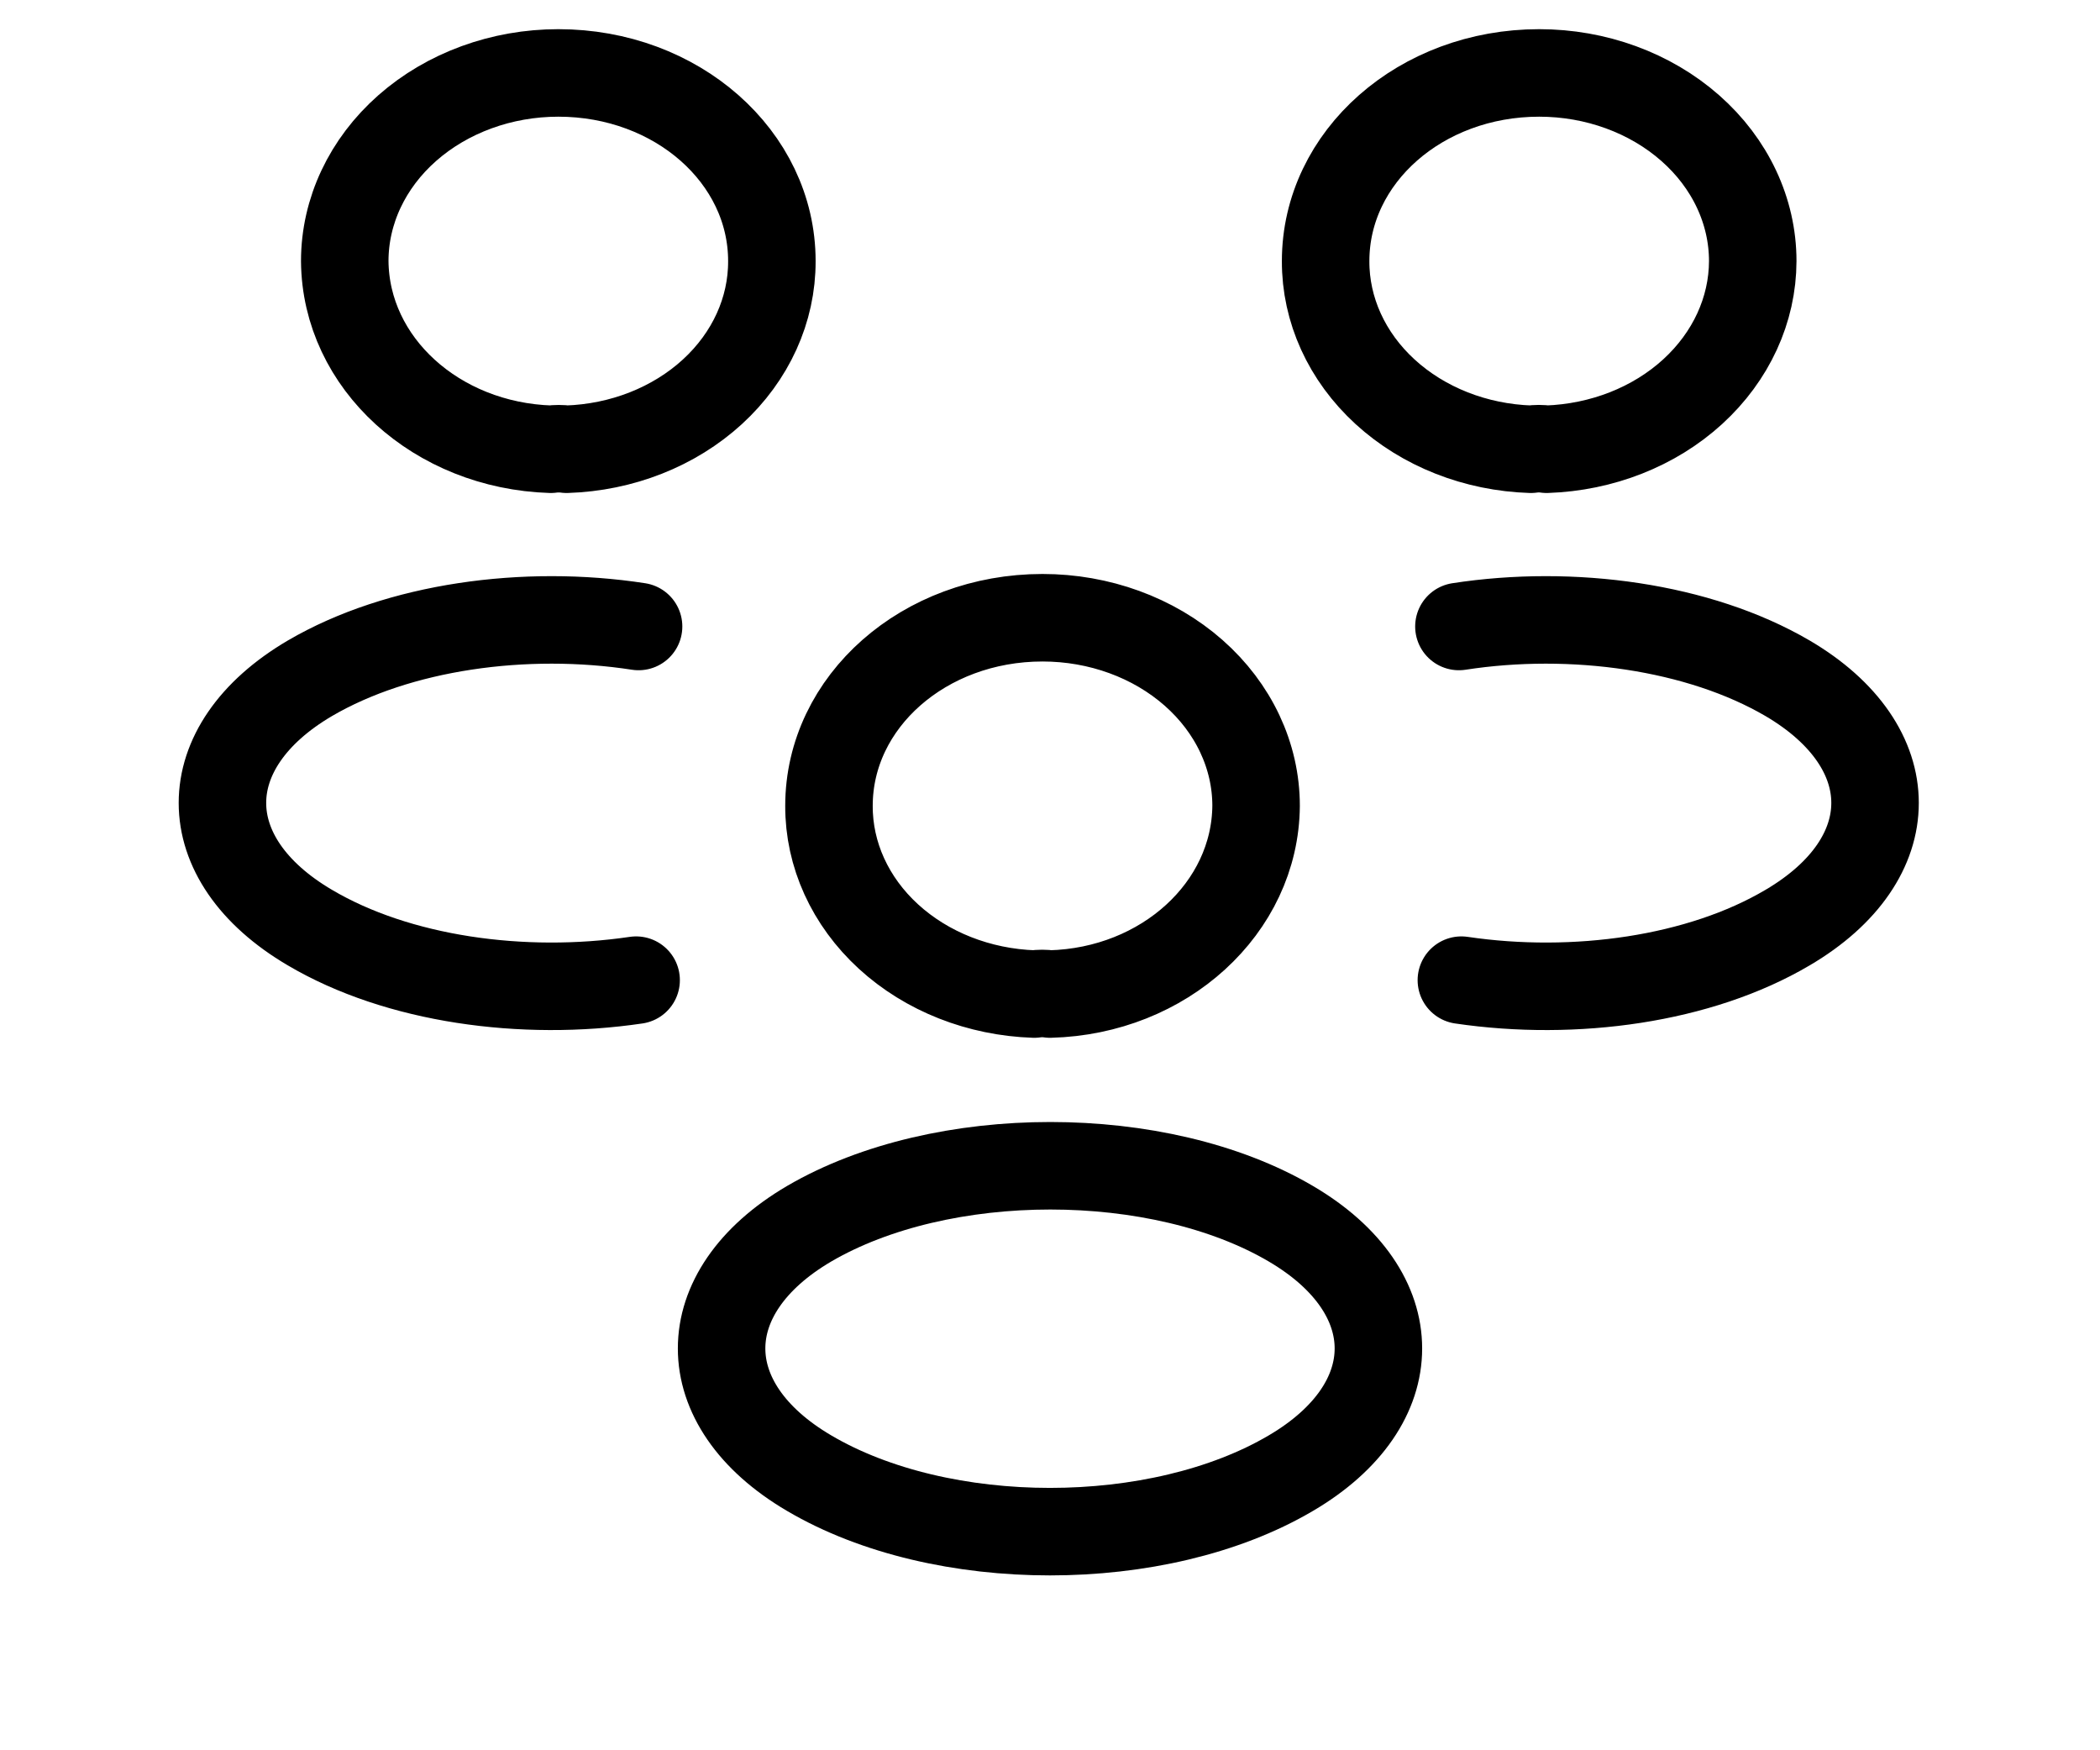  <svg width="36" height="30" viewBox="0 0 36 30" fill="none" xmlns="http://www.w3.org/2000/svg">
          <path
            d="M25.052 16.8C26.997 17.087 29.139 16.788 30.643 15.9C32.644 14.725 32.644 12.8 30.643 11.625C29.125 10.738 26.954 10.438 25.01 10.738M10.905 16.8C8.961 17.087 6.818 16.788 5.314 15.9C3.313 14.725 3.313 12.8 5.314 11.625C6.832 10.738 9.003 10.438 10.947 10.738M26.514 7.7C26.425 7.687 26.334 7.687 26.244 7.7C25.297 7.67 24.401 7.317 23.744 6.715C23.087 6.113 22.722 5.31 22.725 4.475C22.725 2.688 24.357 1.25 26.386 1.25C27.357 1.25 28.288 1.59 28.975 2.195C29.662 2.799 30.047 3.62 30.047 4.475C30.045 5.31 29.676 6.112 29.017 6.714C28.359 7.315 27.462 7.668 26.514 7.7ZM9.443 7.7C9.528 7.688 9.628 7.688 9.713 7.7C10.66 7.67 11.556 7.317 12.213 6.715C12.87 6.113 13.235 5.31 13.232 4.475C13.232 2.688 11.6 1.25 9.571 1.25C8.6 1.25 7.669 1.59 6.982 2.195C6.296 2.799 5.91 3.62 5.91 4.475C5.924 6.225 7.485 7.638 9.443 7.7ZM18 17.038C17.911 17.025 17.82 17.025 17.73 17.038C16.783 17.007 15.887 16.654 15.23 16.052C14.573 15.45 14.208 14.647 14.211 13.812C14.211 12.025 15.843 10.588 17.872 10.588C18.843 10.588 19.774 10.927 20.461 11.532C21.148 12.137 21.533 12.957 21.533 13.812C21.519 15.562 19.958 16.988 18 17.038ZM13.871 20.975C11.87 22.15 11.87 24.075 13.871 25.25C16.141 26.587 19.859 26.587 22.129 25.25C24.13 24.075 24.13 22.15 22.129 20.975C19.873 19.65 16.141 19.65 13.871 20.975Z"
            stroke="black"
            stroke-width="1.5"
            stroke-linecap="round"
            stroke-linejoin="round"
          />
        </svg>
